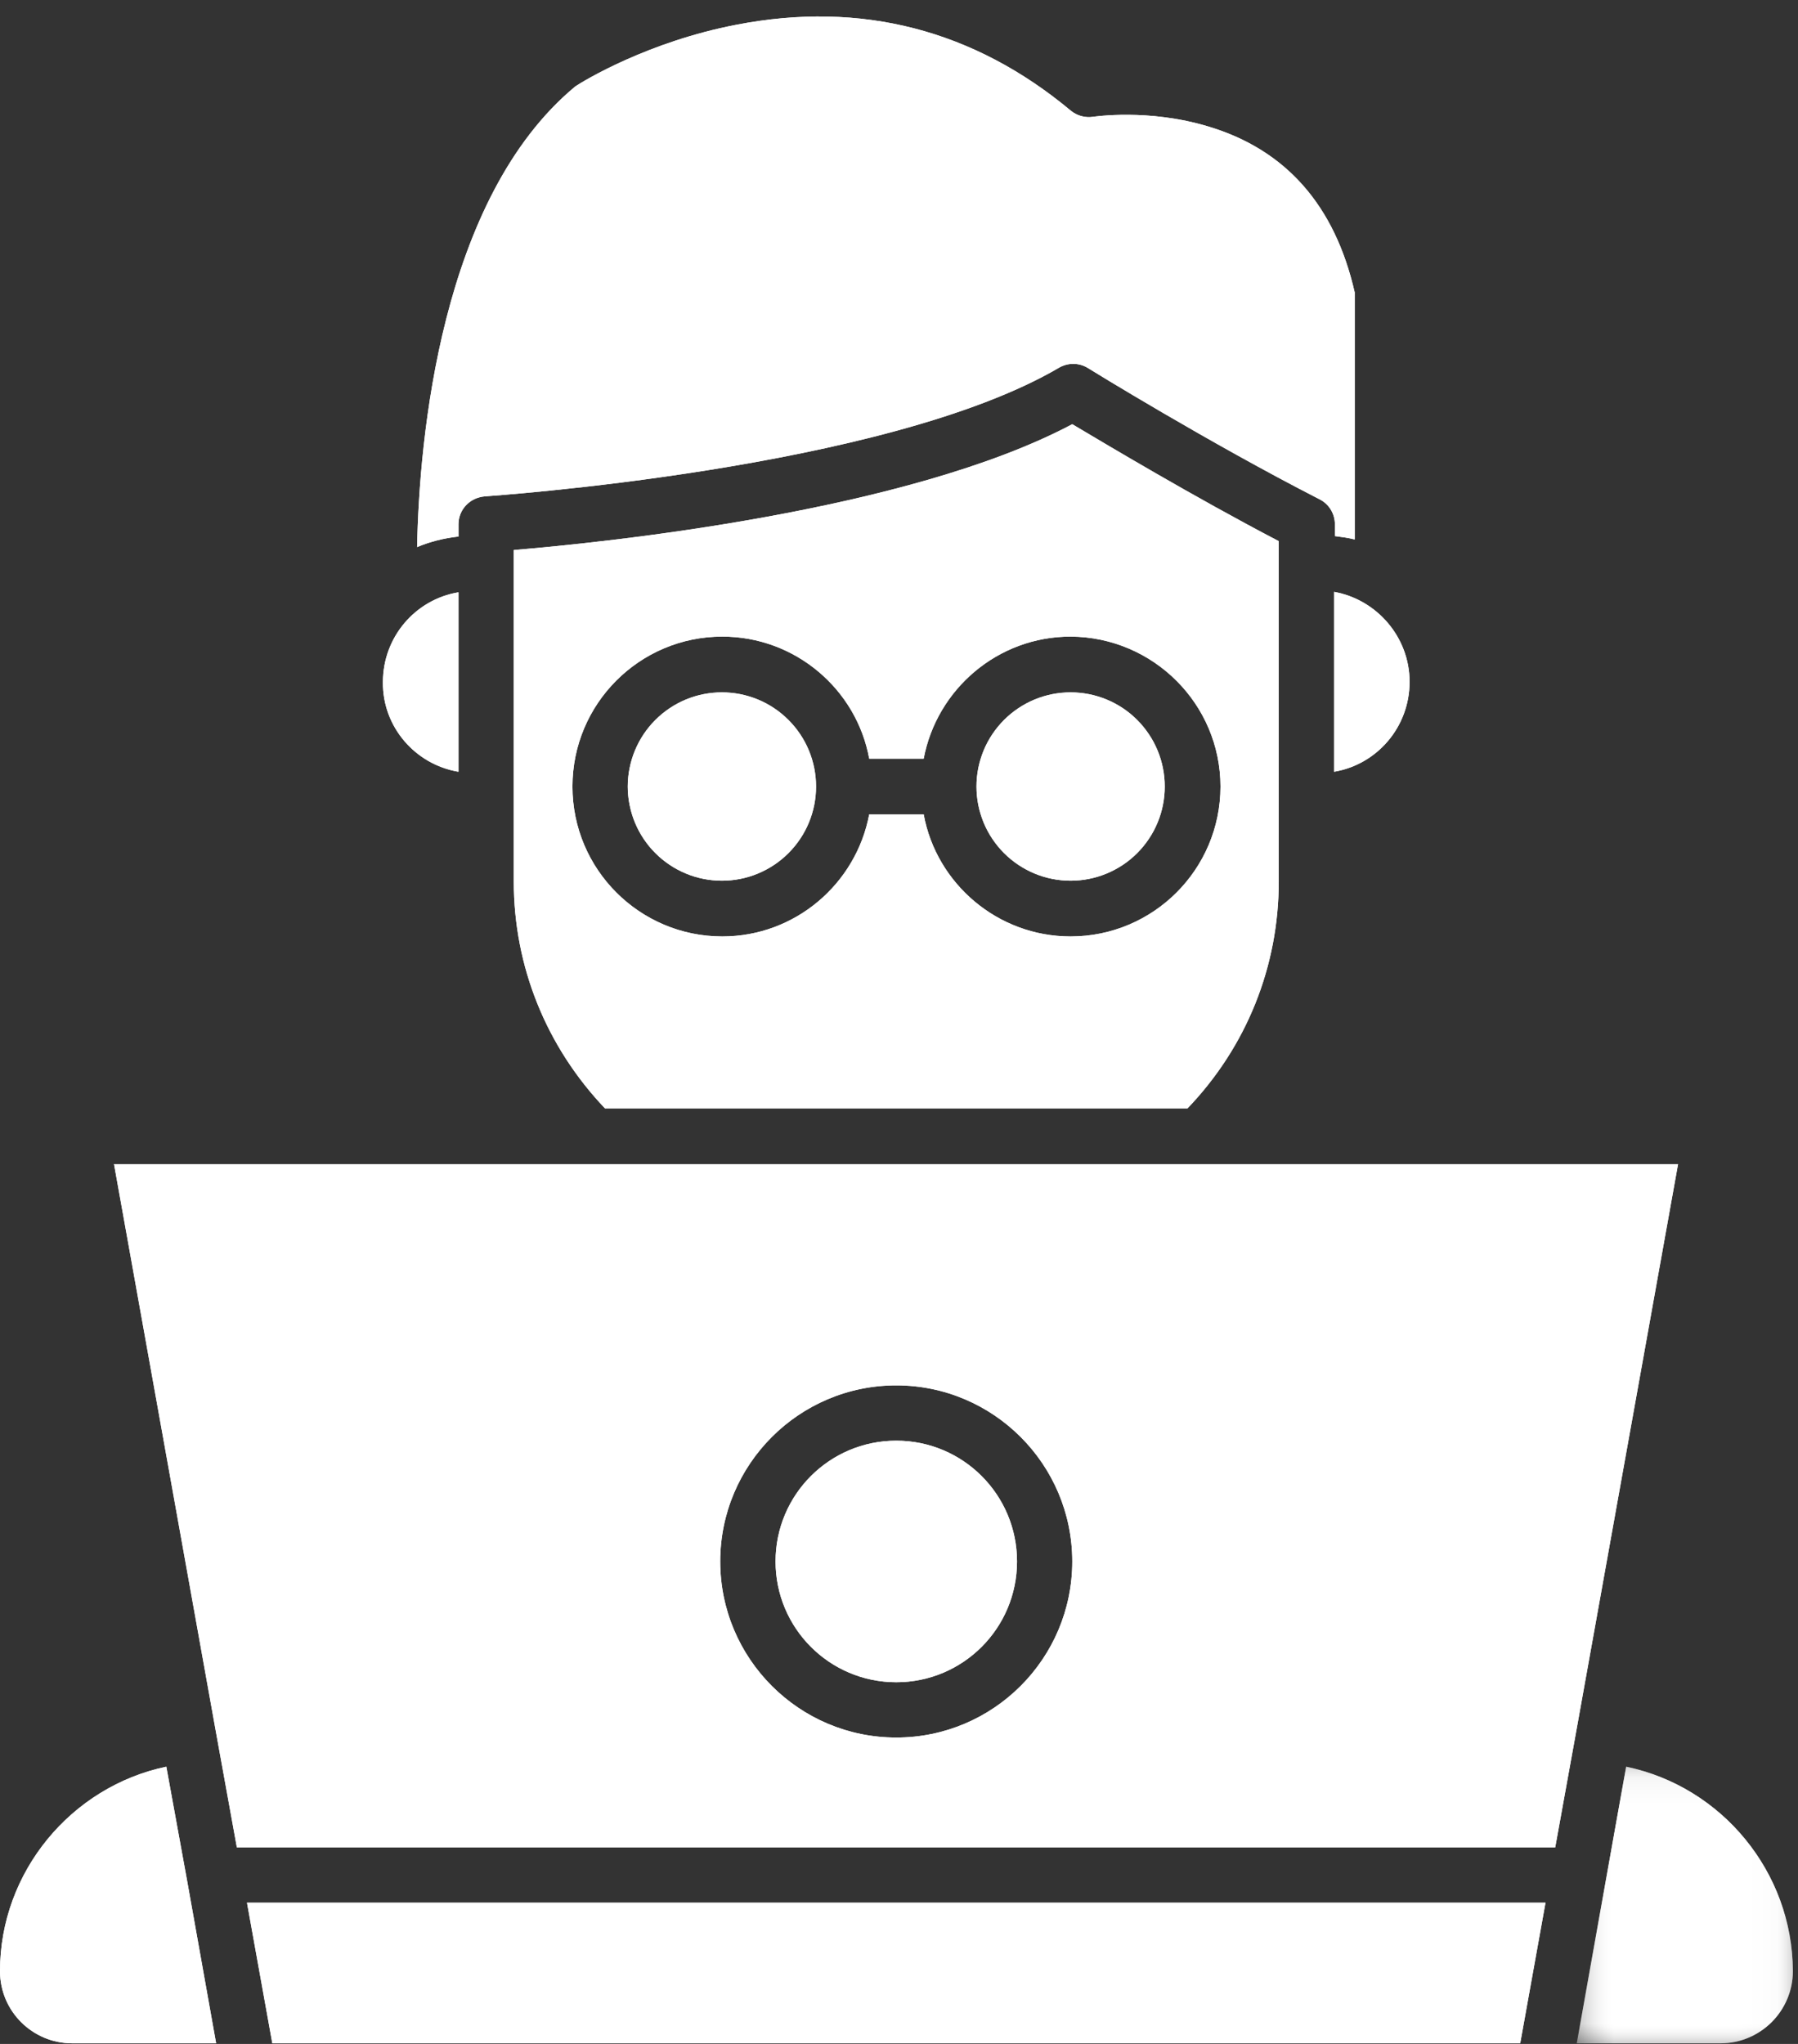 <svg width="44" height="50" viewBox="0 0 44 50" fill="none" xmlns="http://www.w3.org/2000/svg">
<rect x="0" y="0" width="44" height="50" fill="#333333" stroke="none"/>
<g clip-path="url(#clip0_534_34379)">
<path d="M6.664 49.985H37.202L37.821 46.545H6.044L6.664 49.985Z" fill="white"/>
<path d="M2.79 28.477L5.279 42.34L5.796 45.191H38.059L38.575 42.34L41.065 28.477H2.79ZM21.933 42.505C19.556 42.505 17.625 40.574 17.625 38.197C17.625 35.822 19.556 33.89 21.933 33.89C24.309 33.89 26.24 35.822 26.24 38.197C26.24 40.574 24.309 42.505 21.933 42.505Z" fill="white"/>
<path d="M21.933 35.243C20.301 35.243 18.979 36.565 18.979 38.197C18.979 39.83 20.301 41.152 21.933 41.152C23.566 41.152 24.888 39.83 24.888 38.197C24.888 36.565 23.566 35.243 21.933 35.243Z" fill="white"/>
<path d="M12.573 13.455V21.565C12.573 23.641 13.368 25.605 14.804 27.113H29.061C30.507 25.605 31.293 23.641 31.293 21.565V13.238C29.195 12.143 27.057 10.862 26.24 10.377C22.212 12.515 14.804 13.269 12.573 13.455ZM29.867 19.241C29.867 21.265 28.224 22.908 26.199 22.908C24.412 22.908 22.914 21.616 22.604 19.922H21.271C20.951 21.616 19.464 22.908 17.676 22.908C15.651 22.908 14.009 21.265 14.009 19.241C14.009 17.216 15.651 15.573 17.676 15.573C19.464 15.573 20.962 16.864 21.271 18.559H22.604C22.924 16.864 24.412 15.573 26.199 15.573C28.224 15.583 29.867 17.226 29.867 19.241Z" fill="white"/>
<path d="M11.219 18.879V14.489C10.165 14.664 9.37 15.583 9.37 16.689C9.36 17.784 10.165 18.703 11.219 18.879Z" fill="white"/>
<path d="M32.646 18.879C33.7 18.703 34.495 17.784 34.495 16.679C34.495 15.583 33.689 14.664 32.646 14.478V18.879Z" fill="white"/>
<path d="M11.22 12.825C11.22 12.464 11.499 12.175 11.86 12.143C11.953 12.133 21.664 11.493 25.921 8.992C26.138 8.869 26.406 8.869 26.623 9.003C26.654 9.024 29.588 10.832 32.295 12.216C32.522 12.33 32.667 12.567 32.667 12.825V13.114C32.832 13.136 32.997 13.156 33.152 13.197V7.154C32.667 5.026 31.468 3.662 29.568 3.094C28.1 2.65 26.767 2.856 26.757 2.856C26.561 2.887 26.365 2.835 26.21 2.712C23.834 0.728 21.076 0.015 18.028 0.604C15.869 1.017 14.298 1.968 14.081 2.112C10.775 4.85 10.259 10.749 10.207 13.383C10.528 13.249 10.859 13.166 11.22 13.125V12.825Z" fill="white"/>
<path d="M28.503 19.241C28.503 19.392 28.489 19.541 28.459 19.69C28.43 19.839 28.386 19.982 28.328 20.122C28.27 20.262 28.2 20.395 28.115 20.52C28.031 20.646 27.936 20.763 27.829 20.869C27.722 20.977 27.606 21.072 27.48 21.156C27.354 21.24 27.221 21.311 27.081 21.369C26.941 21.427 26.797 21.471 26.649 21.5C26.501 21.53 26.351 21.544 26.2 21.544C26.049 21.544 25.899 21.53 25.75 21.5C25.602 21.471 25.458 21.427 25.318 21.369C25.178 21.311 25.046 21.24 24.92 21.156C24.794 21.072 24.678 20.977 24.57 20.869C24.464 20.763 24.369 20.646 24.284 20.52C24.2 20.395 24.129 20.262 24.071 20.122C24.014 19.982 23.97 19.839 23.94 19.69C23.911 19.541 23.896 19.392 23.896 19.241C23.896 19.089 23.911 18.939 23.94 18.791C23.97 18.643 24.014 18.499 24.071 18.359C24.129 18.22 24.2 18.086 24.284 17.961C24.369 17.835 24.464 17.719 24.57 17.612C24.678 17.505 24.794 17.409 24.92 17.325C25.046 17.241 25.178 17.17 25.318 17.112C25.458 17.054 25.602 17.011 25.75 16.981C25.899 16.952 26.049 16.937 26.2 16.937C26.351 16.937 26.501 16.952 26.649 16.981C26.797 17.011 26.941 17.054 27.081 17.112C27.221 17.17 27.354 17.241 27.48 17.325C27.606 17.409 27.722 17.505 27.829 17.612C27.936 17.719 28.031 17.835 28.115 17.961C28.2 18.086 28.27 18.22 28.328 18.359C28.386 18.499 28.43 18.643 28.459 18.791C28.489 18.939 28.503 19.089 28.503 19.241Z" fill="white"/>
<path d="M19.97 19.241C19.97 19.392 19.955 19.541 19.926 19.69C19.896 19.839 19.853 19.982 19.795 20.122C19.737 20.262 19.666 20.395 19.582 20.52C19.498 20.646 19.402 20.763 19.295 20.869C19.188 20.977 19.072 21.072 18.946 21.156C18.821 21.24 18.687 21.311 18.548 21.369C18.408 21.427 18.264 21.471 18.116 21.5C17.968 21.53 17.818 21.544 17.666 21.544C17.515 21.544 17.366 21.53 17.217 21.5C17.068 21.471 16.924 21.427 16.785 21.369C16.645 21.311 16.512 21.24 16.387 21.156C16.261 21.072 16.144 20.977 16.038 20.869C15.93 20.763 15.835 20.646 15.751 20.52C15.667 20.395 15.596 20.262 15.538 20.122C15.48 19.982 15.437 19.839 15.407 19.69C15.377 19.541 15.362 19.392 15.362 19.241C15.362 19.089 15.377 18.939 15.407 18.791C15.437 18.643 15.48 18.499 15.538 18.359C15.596 18.22 15.667 18.086 15.751 17.961C15.835 17.835 15.93 17.719 16.038 17.612C16.144 17.505 16.261 17.409 16.387 17.325C16.512 17.241 16.645 17.17 16.785 17.112C16.924 17.054 17.068 17.011 17.217 16.981C17.366 16.952 17.515 16.937 17.666 16.937C17.818 16.937 17.968 16.952 18.116 16.981C18.264 17.011 18.408 17.054 18.548 17.112C18.687 17.17 18.821 17.241 18.946 17.325C19.072 17.409 19.188 17.505 19.295 17.612C19.402 17.719 19.498 17.835 19.582 17.961C19.666 18.086 19.737 18.22 19.795 18.359C19.853 18.499 19.896 18.643 19.926 18.791C19.955 18.939 19.97 19.089 19.97 19.241Z" fill="white"/>
<mask id="mask0_534_34379" style="mask-type:luminance" maskUnits="userSpaceOnUse" x="38" y="43" width="6" height="7">
<path d="M38.581 43.21H43.867V50H38.581V43.21Z" fill="white"/>
</mask>
<g mask="url(#mask0_534_34379)">
<path d="M39.795 43.218L39.298 45.997L38.586 49.985H42.108C43.079 49.985 43.875 49.189 43.875 48.219C43.865 45.791 42.129 43.704 39.795 43.218Z" fill="white"/>
</g>
<path d="M4.07 43.218C1.746 43.704 0 45.791 0 48.219C0 49.2 0.796 49.985 1.767 49.985H5.289L4.577 45.997L4.07 43.218Z" fill="white"/>
<path d="M6.664 49.985H37.202L37.821 46.545H6.044L6.664 49.985Z" fill="white"/>
<path d="M2.79 28.477L5.279 42.34L5.796 45.191H38.059L38.575 42.34L41.065 28.477H2.79ZM21.933 42.505C19.556 42.505 17.625 40.574 17.625 38.197C17.625 35.822 19.556 33.89 21.933 33.89C24.309 33.89 26.24 35.822 26.24 38.197C26.24 40.574 24.309 42.505 21.933 42.505Z" fill="white"/>
<path d="M21.933 35.243C20.301 35.243 18.979 36.565 18.979 38.197C18.979 39.83 20.301 41.152 21.933 41.152C23.566 41.152 24.888 39.83 24.888 38.197C24.888 36.565 23.566 35.243 21.933 35.243Z" fill="white"/>
<path d="M12.573 13.455V21.565C12.573 23.641 13.368 25.605 14.804 27.113H29.061C30.507 25.605 31.293 23.641 31.293 21.565V13.238C29.195 12.143 27.057 10.862 26.24 10.377C22.212 12.515 14.804 13.269 12.573 13.455ZM29.867 19.241C29.867 21.265 28.224 22.908 26.199 22.908C24.412 22.908 22.914 21.616 22.604 19.922H21.271C20.951 21.616 19.464 22.908 17.676 22.908C15.651 22.908 14.009 21.265 14.009 19.241C14.009 17.216 15.651 15.573 17.676 15.573C19.464 15.573 20.962 16.864 21.271 18.559H22.604C22.924 16.864 24.412 15.573 26.199 15.573C28.224 15.583 29.867 17.226 29.867 19.241Z" fill="white"/>
<path d="M11.219 18.879V14.489C10.165 14.664 9.37 15.583 9.37 16.689C9.36 17.784 10.165 18.703 11.219 18.879Z" fill="white"/>
<path d="M32.646 18.879C33.7 18.703 34.495 17.784 34.495 16.679C34.495 15.583 33.689 14.664 32.646 14.478V18.879Z" fill="white"/>
<path d="M11.22 12.825C11.22 12.464 11.499 12.175 11.86 12.143C11.953 12.133 21.664 11.493 25.921 8.992C26.138 8.869 26.406 8.869 26.623 9.003C26.654 9.024 29.588 10.832 32.295 12.216C32.522 12.33 32.667 12.567 32.667 12.825V13.114C32.832 13.136 32.997 13.156 33.152 13.197V7.154C32.667 5.026 31.468 3.662 29.568 3.094C28.1 2.65 26.767 2.856 26.757 2.856C26.561 2.887 26.365 2.835 26.21 2.712C23.834 0.728 21.076 0.015 18.028 0.604C15.869 1.017 14.298 1.968 14.081 2.112C10.775 4.85 10.259 10.749 10.207 13.383C10.528 13.249 10.859 13.166 11.22 13.125V12.825Z" fill="white"/>
<path d="M28.503 19.241C28.503 19.392 28.489 19.541 28.459 19.69C28.43 19.839 28.386 19.982 28.328 20.122C28.27 20.262 28.2 20.395 28.115 20.52C28.031 20.646 27.936 20.763 27.829 20.869C27.722 20.977 27.606 21.072 27.48 21.156C27.354 21.24 27.221 21.311 27.081 21.369C26.941 21.427 26.797 21.471 26.649 21.5C26.501 21.53 26.351 21.544 26.2 21.544C26.049 21.544 25.899 21.53 25.75 21.5C25.602 21.471 25.458 21.427 25.318 21.369C25.178 21.311 25.046 21.24 24.92 21.156C24.794 21.072 24.678 20.977 24.57 20.869C24.464 20.763 24.369 20.646 24.284 20.52C24.2 20.395 24.129 20.262 24.071 20.122C24.014 19.982 23.97 19.839 23.94 19.69C23.911 19.541 23.896 19.392 23.896 19.241C23.896 19.089 23.911 18.939 23.94 18.791C23.97 18.643 24.014 18.499 24.071 18.359C24.129 18.22 24.2 18.086 24.284 17.961C24.369 17.835 24.464 17.719 24.57 17.612C24.678 17.505 24.794 17.409 24.92 17.325C25.046 17.241 25.178 17.17 25.318 17.112C25.458 17.054 25.602 17.011 25.75 16.981C25.899 16.952 26.049 16.937 26.2 16.937C26.351 16.937 26.501 16.952 26.649 16.981C26.797 17.011 26.941 17.054 27.081 17.112C27.221 17.17 27.354 17.241 27.48 17.325C27.606 17.409 27.722 17.505 27.829 17.612C27.936 17.719 28.031 17.835 28.115 17.961C28.2 18.086 28.27 18.22 28.328 18.359C28.386 18.499 28.43 18.643 28.459 18.791C28.489 18.939 28.503 19.089 28.503 19.241Z" fill="white"/>
<path d="M19.97 19.241C19.97 19.392 19.955 19.541 19.926 19.69C19.896 19.839 19.853 19.982 19.795 20.122C19.737 20.262 19.666 20.395 19.582 20.52C19.498 20.646 19.402 20.763 19.295 20.869C19.188 20.977 19.072 21.072 18.946 21.156C18.821 21.24 18.687 21.311 18.548 21.369C18.408 21.427 18.264 21.471 18.116 21.5C17.968 21.53 17.818 21.544 17.666 21.544C17.515 21.544 17.366 21.53 17.217 21.5C17.068 21.471 16.924 21.427 16.785 21.369C16.645 21.311 16.512 21.24 16.387 21.156C16.261 21.072 16.144 20.977 16.038 20.869C15.93 20.763 15.835 20.646 15.751 20.52C15.667 20.395 15.596 20.262 15.538 20.122C15.48 19.982 15.437 19.839 15.407 19.69C15.377 19.541 15.362 19.392 15.362 19.241C15.362 19.089 15.377 18.939 15.407 18.791C15.437 18.643 15.48 18.499 15.538 18.359C15.596 18.22 15.667 18.086 15.751 17.961C15.835 17.835 15.93 17.719 16.038 17.612C16.144 17.505 16.261 17.409 16.387 17.325C16.512 17.241 16.645 17.17 16.785 17.112C16.924 17.054 17.068 17.011 17.217 16.981C17.366 16.952 17.515 16.937 17.666 16.937C17.818 16.937 17.968 16.952 18.116 16.981C18.264 17.011 18.408 17.054 18.548 17.112C18.687 17.17 18.821 17.241 18.946 17.325C19.072 17.409 19.188 17.505 19.295 17.612C19.402 17.719 19.498 17.835 19.582 17.961C19.666 18.086 19.737 18.22 19.795 18.359C19.853 18.499 19.896 18.643 19.926 18.791C19.955 18.939 19.97 19.089 19.97 19.241Z" fill="white"/>
<mask id="mask1_534_34379" style="mask-type:luminance" maskUnits="userSpaceOnUse" x="38" y="43" width="6" height="7">
<path d="M38.581 43.21H43.867V50H38.581V43.21Z" fill="white"/>
</mask>
<g mask="url(#mask1_534_34379)">
<path d="M39.795 43.218L39.298 45.997L38.586 49.985H42.108C43.079 49.985 43.875 49.189 43.875 48.219C43.865 45.791 42.129 43.704 39.795 43.218Z" fill="white"/>
</g>
<path d="M4.07 43.218C1.746 43.704 0 45.791 0 48.219C0 49.2 0.796 49.985 1.767 49.985H5.289L4.577 45.997L4.07 43.218Z" fill="white"/>
</g>
<defs>
<clipPath id="clip0_534_34379">
<rect width="43.981" height="50" fill="white"/>
</clipPath>
</defs>
</svg>
